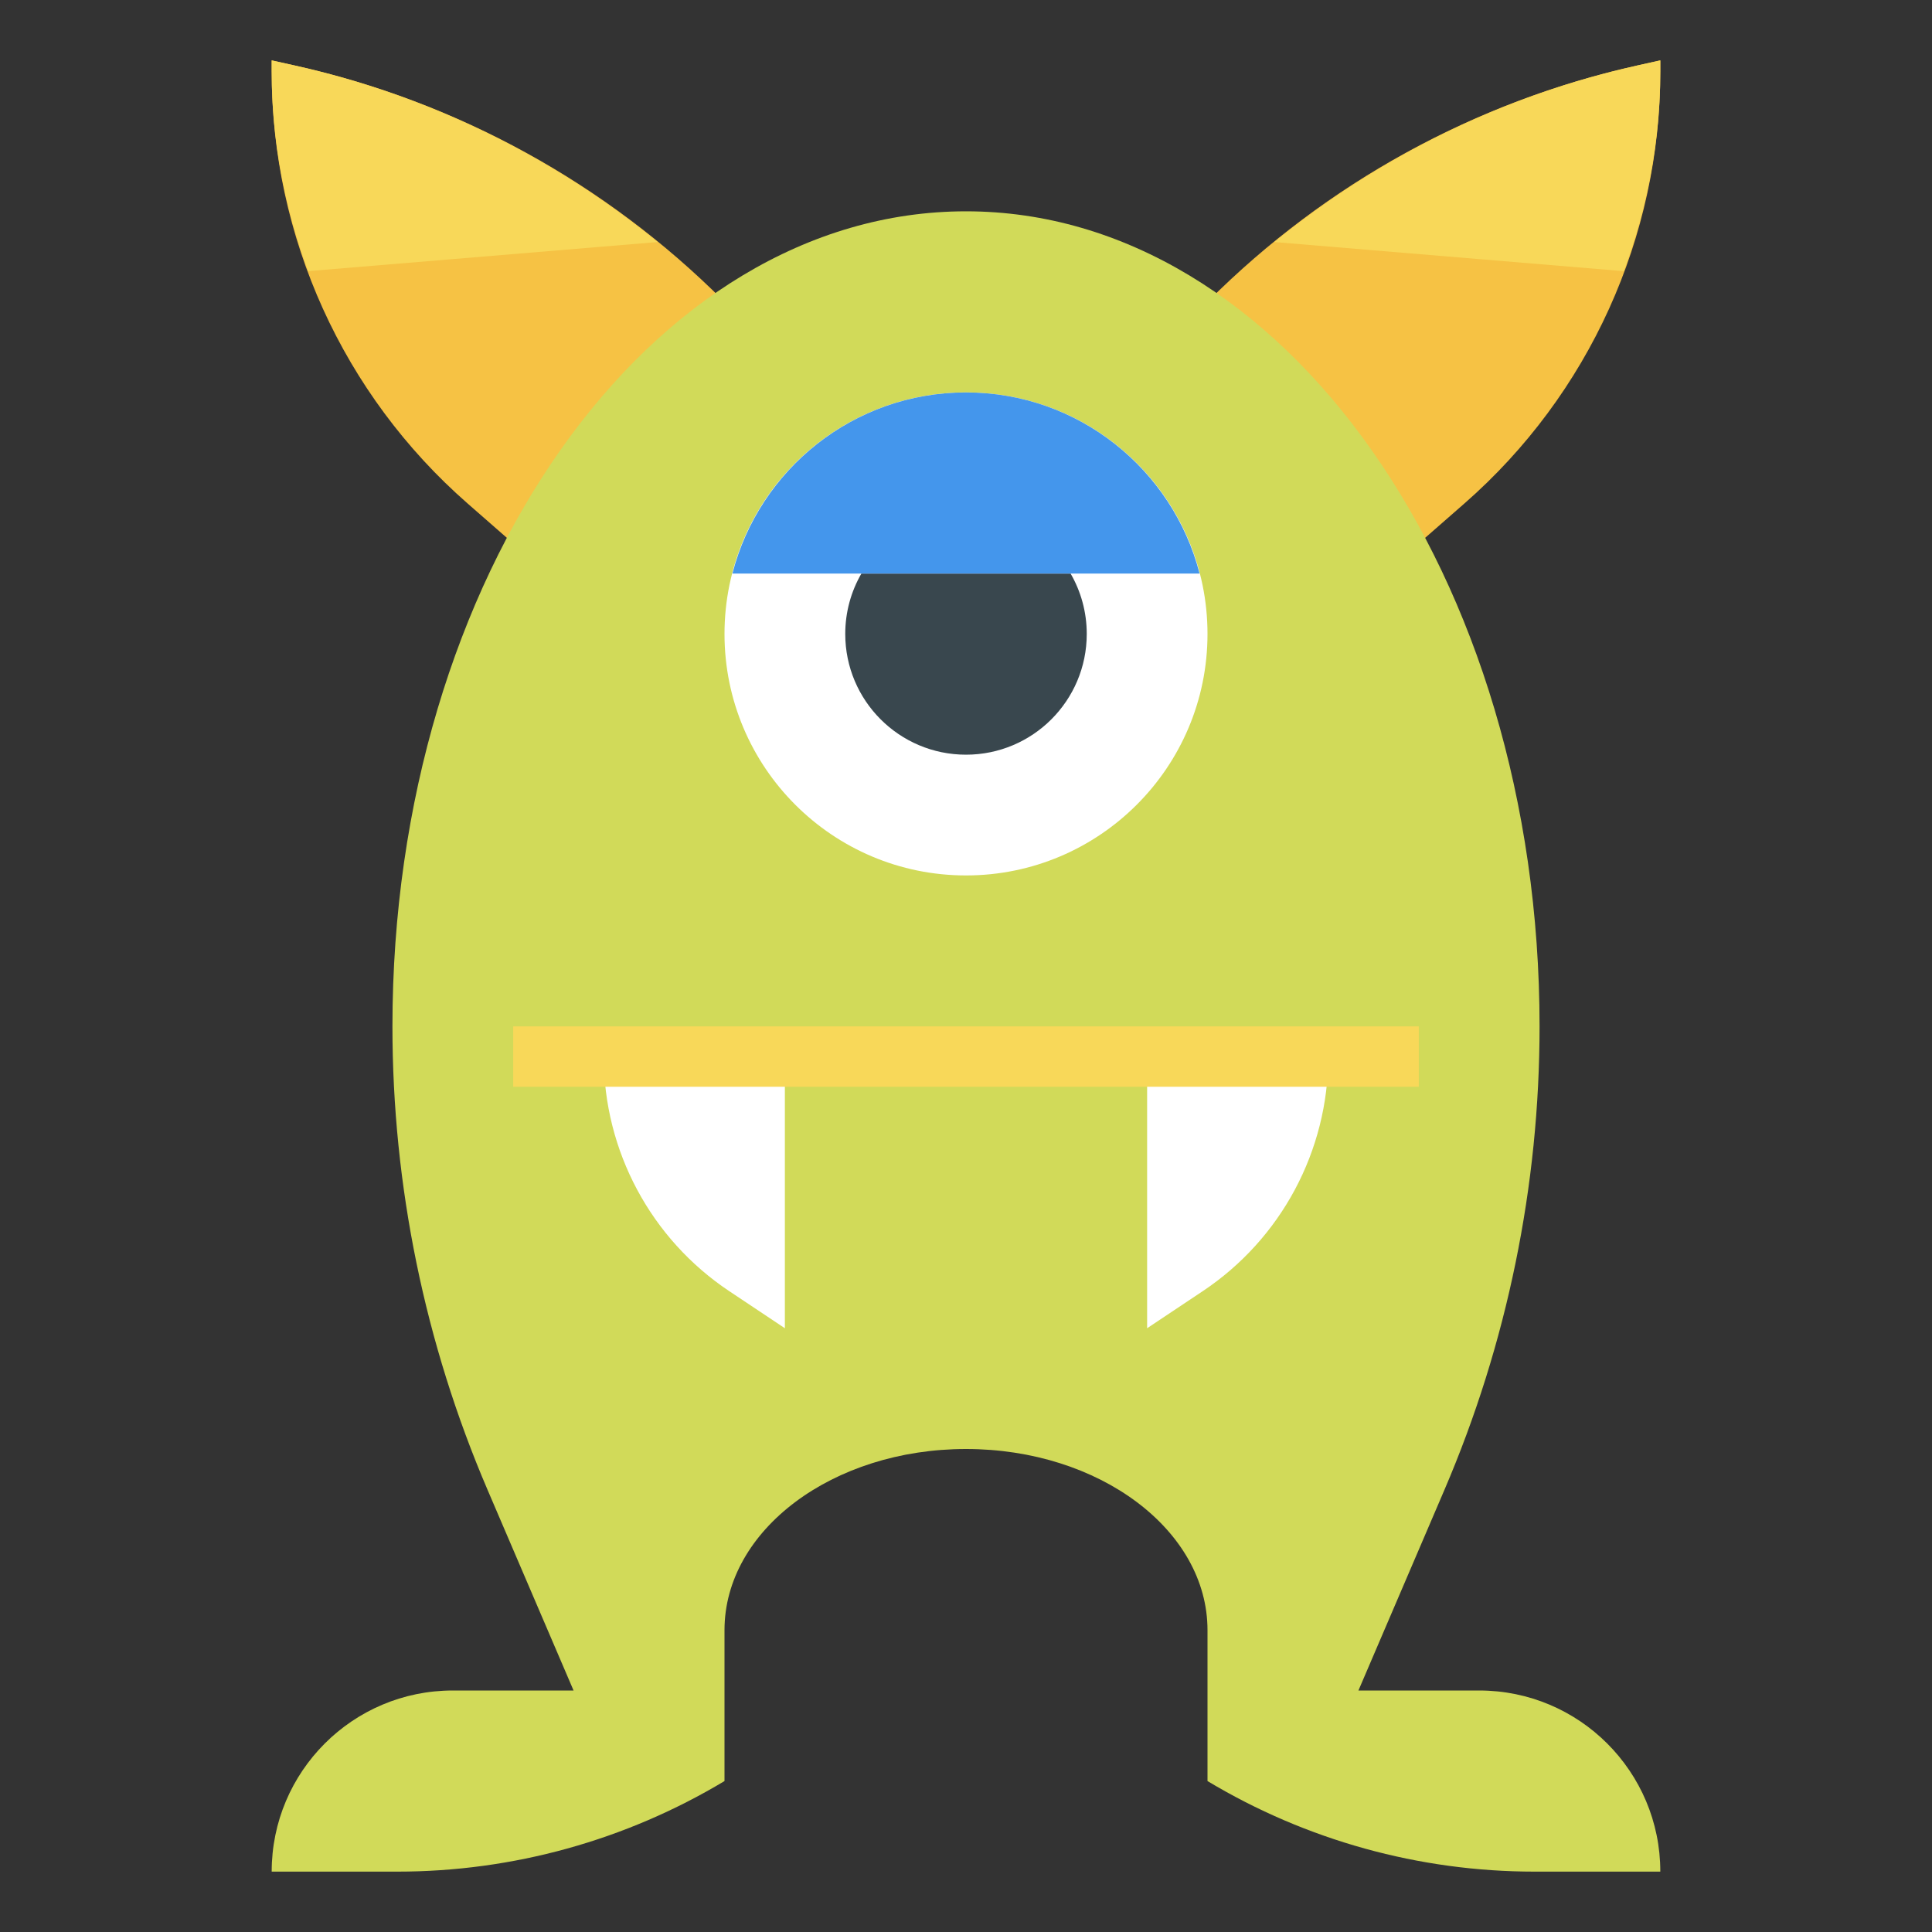 <?xml version="1.0" encoding="iso-8859-1"?>
<!-- Generator: Adobe Illustrator 22.1.0, SVG Export Plug-In . SVG Version: 6.00 Build 0)  -->
<svg xmlns="http://www.w3.org/2000/svg" xmlns:xlink="http://www.w3.org/1999/xlink" version="1.1" id="Layer_3" x="0px" y="0px" viewBox="0 0 64 64" style="enable-background:new 0 0 64 64;" xml:space="preserve" width="512" height="512">
<rect x="0" y="0" width="64" height="64" fill="#333333" stroke="none"/>
<g>
	<g>
		<path style="fill:#F6C244;" d="M40,10l0.029-0.029c3.9-3.9,8.831-6.607,14.215-7.803L55,2v0.378    c0,5.479-2.365,10.691-6.488,14.299L47,18"/>
	</g>
	<g>
		<path style="fill:#F8D859;" d="M53.79,8.983C54.568,6.889,55,4.661,55,2.378V2l-0.756,0.168c-4.425,0.983-8.534,3.002-12.027,5.85    L53.79,8.983z"/>
	</g>
	<g>
		<path style="fill:#F6C244;" d="M24,10l-0.029-0.029c-3.9-3.9-8.831-6.607-14.215-7.803L9,2v0.378    c0,5.479,2.365,10.691,6.488,14.299L17,18"/>
	</g>
	<g>
		<path style="fill:#F8D859;" d="M21.783,8.018c-3.492-2.848-7.601-4.867-12.027-5.85L9,2v0.378c0,2.283,0.433,4.511,1.21,6.604    L21.783,8.018z"/>
	</g>
	<g>
		<path style="fill:#D1DA59;" d="M45,56h4c3.314,0,6,2.686,6,6v0h-4.169c-3.815,0-7.559-1.037-10.831-3l0,0v-5c0-3.314-3.582-6-8-6    s-8,2.686-8,6v5l0,0c-3.272,1.963-7.015,3-10.831,3H9v0c0-3.314,2.686-6,6-6h4l-2.849-6.647C14.072,44.502,13,39.278,13,34v0    c0-14.912,8.507-27,19-27s19,12.088,19,27v0c0,5.278-1.072,10.502-3.151,15.353L45,56z"/>
	</g>
	<g>
		<circle style="fill:#FFFFFF;" cx="32" cy="21" r="8"/>
	</g>
	<g>
		<path style="fill:#39474E;" d="M35.465,19C35.805,19.588,36,20.271,36,21c0,2.209-1.791,4-4,4s-4-1.791-4-4    c0-0.729,0.195-1.412,0.535-2"/>
	</g>
	<g>
		<path style="fill:#4496EC;" d="M39.738,19c-0.889-3.449-4.011-6-7.738-6s-6.848,2.551-7.738,6H39.738z"/>
	</g>
	<g>
		<path style="fill:#FFFFFF;" d="M20,35L20,35c0,3.124,1.561,6.041,4.16,7.773L26,44v-9"/>
	</g>
	<g>
		<path style="fill:#FFFFFF;" d="M44,35L44,35c0,3.124-1.561,6.041-4.16,7.773L38,44v-9"/>
	</g>
	<g>
		<g>
			<rect x="17" y="34" style="fill:#F8D859;" width="30" height="2"/>
		</g>
	</g>
</g>
</svg>

